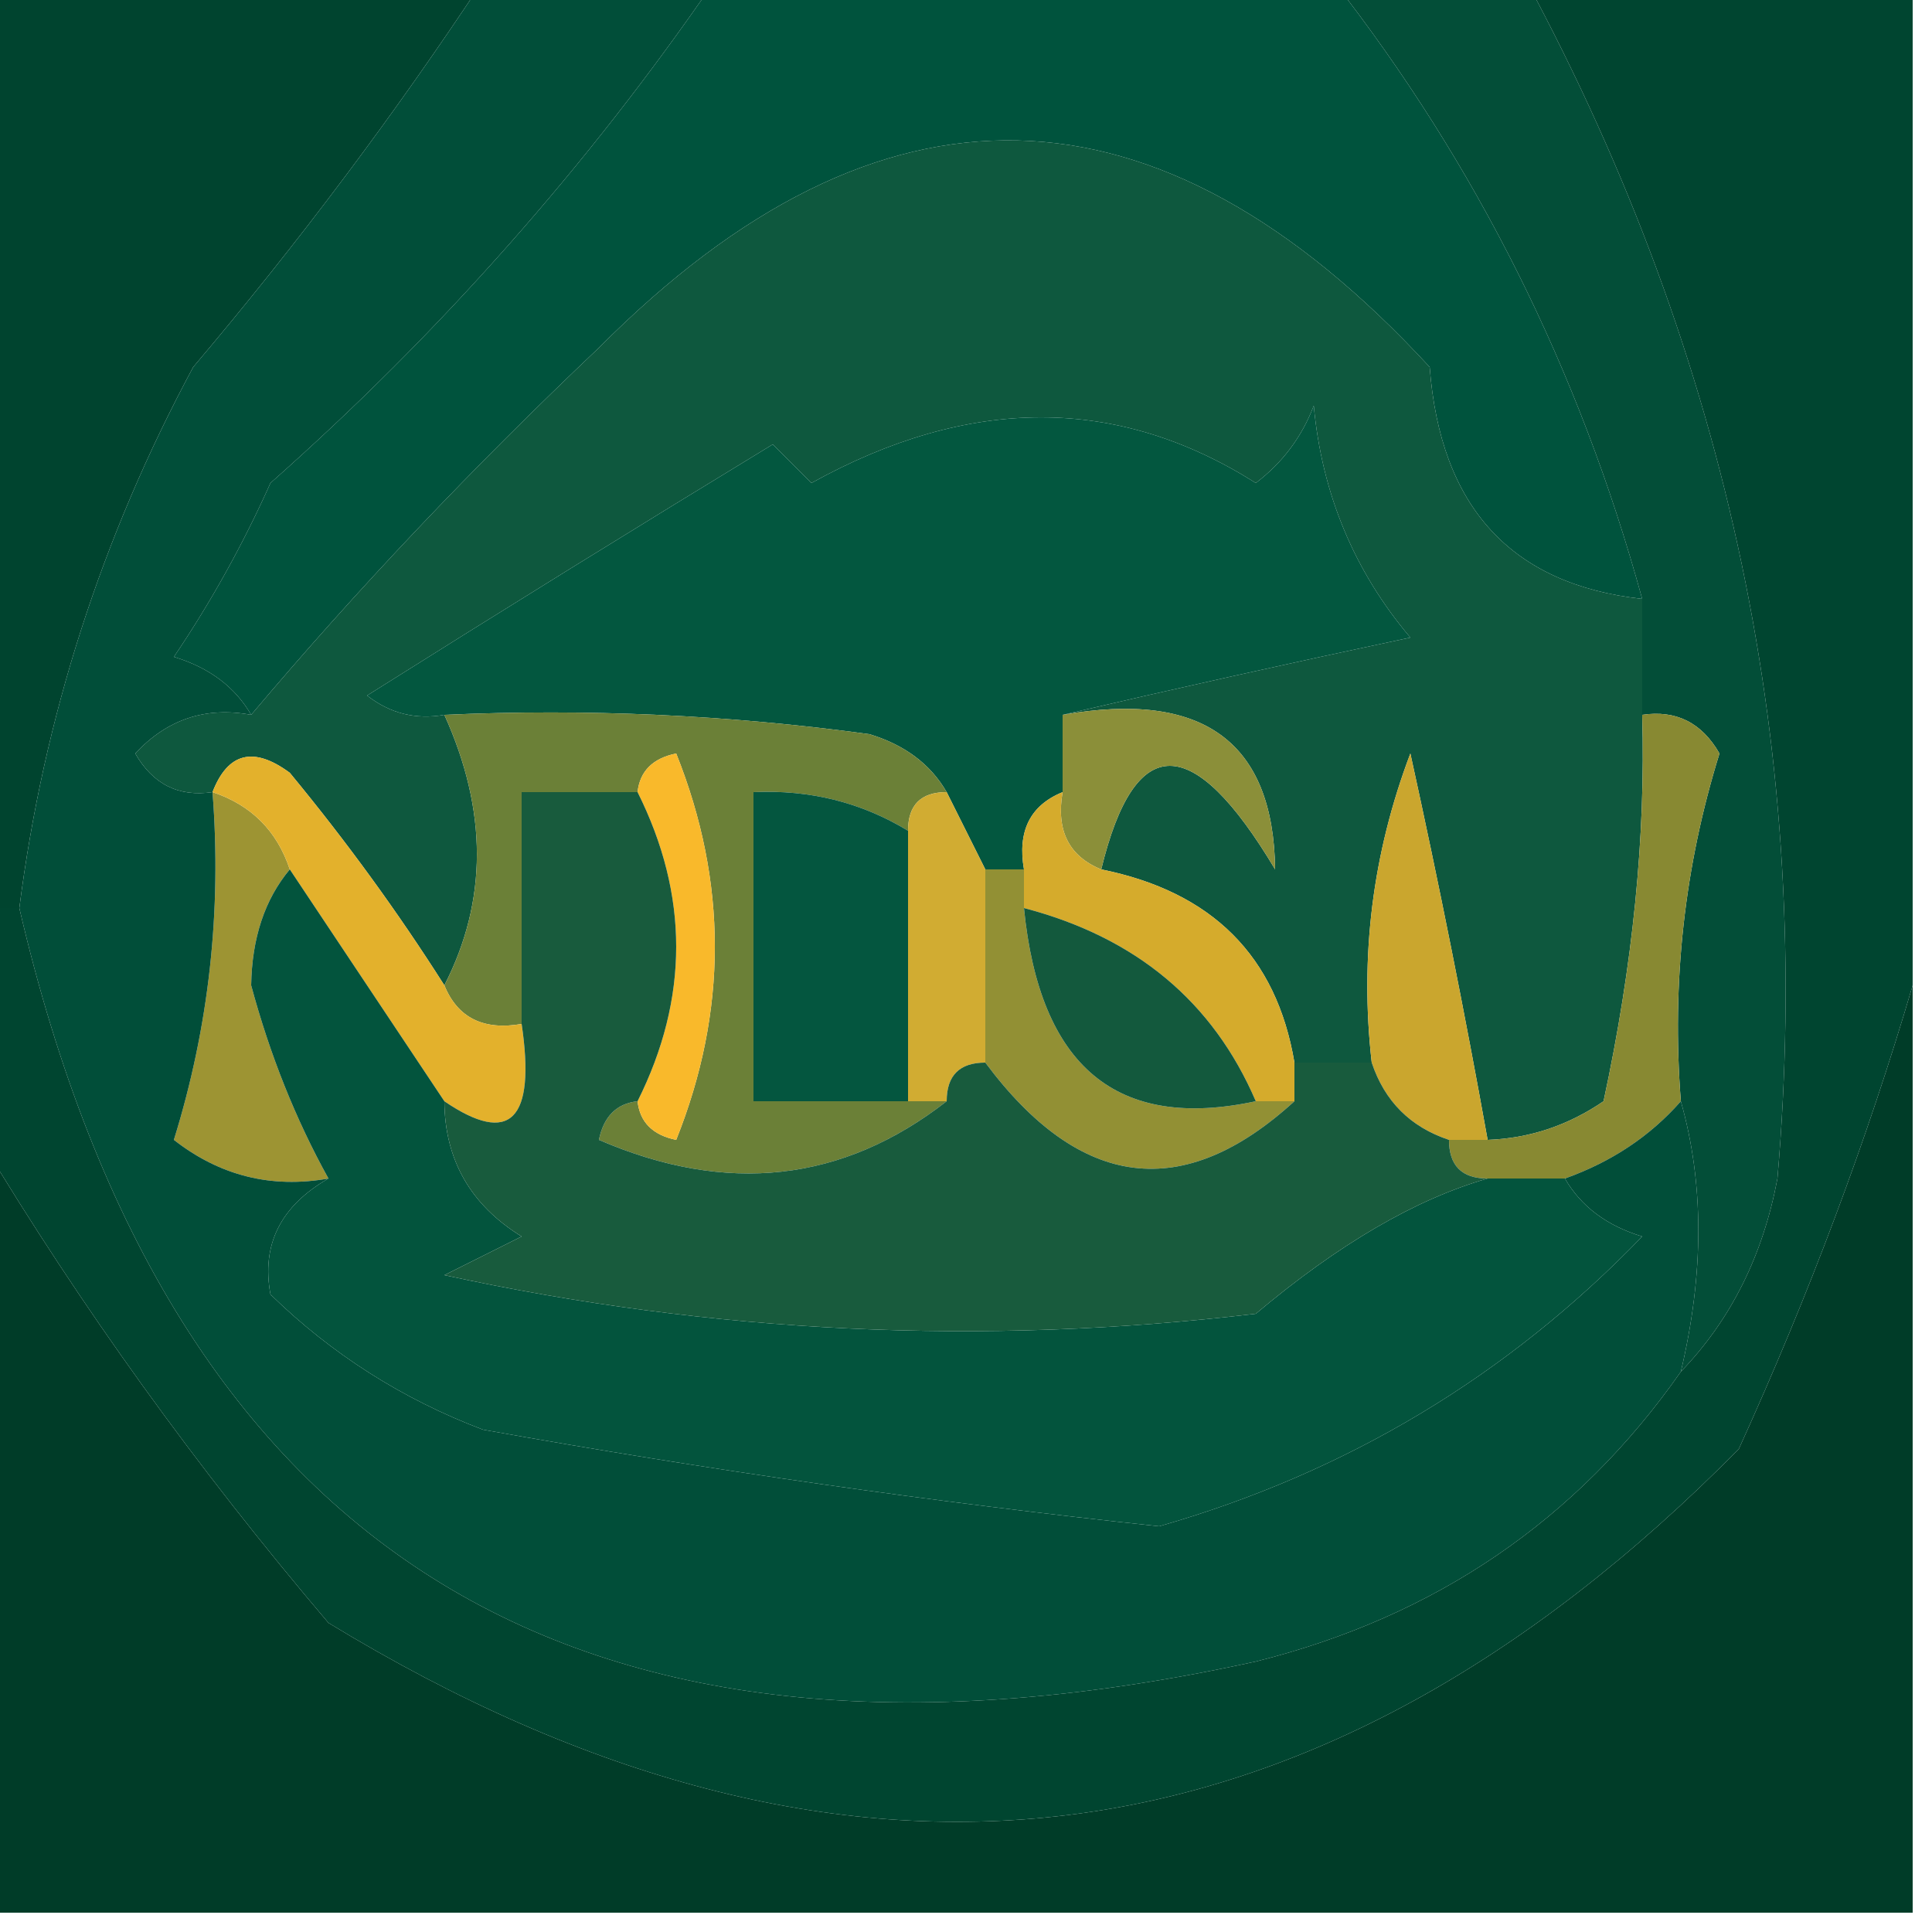 <?xml version="1.0" encoding="UTF-8"?>
<!DOCTYPE svg PUBLIC "-//W3C//DTD SVG 1.1//EN" "http://www.w3.org/Graphics/SVG/1.1/DTD/svg11.dtd">
<svg xmlns="http://www.w3.org/2000/svg" version="1.1" width="50px" height="50px" style="shape-rendering:geometricPrecision; text-rendering:geometricPrecision; image-rendering:optimizeQuality; fill-rule:evenodd; clip-rule:evenodd" xmlns:xlink="http://www.w3.org/1999/xlink">
<g><path style="opacity:1" fill="#00533d" d="M 18.5,-0.5 C 23.833,-0.5 29.167,-0.5 34.5,-0.5C 38.205,4.244 40.872,9.577 42.5,15.5C 39.112,15.126 37.278,13.126 37,9.5C 29.947,1.847 22.78,1.68 15.5,9C 12.218,12.109 9.218,15.276 6.5,18.5C 6.082,17.778 5.416,17.278 4.5,17C 5.46,15.581 6.293,14.081 7,12.5C 11.378,8.624 15.211,4.29 18.5,-0.5 Z"/></g>
<g><path style="opacity:1" fill="#00442f" d="M -0.5,-0.5 C 3.833,-0.5 8.167,-0.5 12.5,-0.5C 10.217,2.956 7.717,6.29 5,9.5C 2.632,13.899 1.132,18.566 0.5,23.5C 0.167,23.5 -0.167,23.5 -0.5,23.5C -0.5,15.5 -0.5,7.5 -0.5,-0.5 Z"/></g>
<g><path style="opacity:1" fill="#0e583e" d="M 42.5,15.5 C 42.5,16.5 42.5,17.5 42.5,18.5C 42.592,21.645 42.259,24.978 41.5,28.5C 40.583,29.127 39.583,29.461 38.5,29.5C 37.907,26.2 37.24,22.866 36.5,19.5C 35.52,22.087 35.187,24.753 35.5,27.5C 34.833,27.5 34.167,27.5 33.5,27.5C 33.037,24.745 31.37,23.078 28.5,22.5C 29.367,18.927 30.867,18.927 33,22.5C 32.959,19.194 31.126,17.861 27.5,18.5C 30.358,17.834 33.358,17.167 36.5,16.5C 35.045,14.78 34.212,12.78 34,10.5C 33.692,11.308 33.192,11.975 32.5,12.5C 28.922,10.235 25.089,10.235 21,12.5C 20.667,12.167 20.333,11.833 20,11.5C 16.54,13.605 13.04,15.771 9.5,18C 10.094,18.464 10.761,18.631 11.5,18.5C 12.623,20.979 12.623,23.312 11.5,25.5C 10.298,23.608 8.965,21.774 7.5,20C 6.563,19.308 5.897,19.475 5.5,20.5C 4.624,20.631 3.957,20.297 3.5,19.5C 4.325,18.614 5.325,18.281 6.5,18.5C 9.218,15.276 12.218,12.109 15.5,9C 22.78,1.68 29.947,1.847 37,9.5C 37.278,13.126 39.112,15.126 42.5,15.5 Z"/></g>
<g><path style="opacity:1" fill="#03573f" d="M 27.5,18.5 C 27.5,19.167 27.5,19.833 27.5,20.5C 26.662,20.842 26.328,21.508 26.5,22.5C 26.167,22.5 25.833,22.5 25.5,22.5C 25.167,21.833 24.833,21.167 24.5,20.5C 24.082,19.778 23.416,19.278 22.5,19C 18.848,18.501 15.182,18.335 11.5,18.5C 10.761,18.631 10.094,18.464 9.5,18C 13.04,15.771 16.54,13.605 20,11.5C 20.333,11.833 20.667,12.167 21,12.5C 25.089,10.235 28.922,10.235 32.5,12.5C 33.192,11.975 33.692,11.308 34,10.5C 34.212,12.78 35.045,14.78 36.5,16.5C 33.358,17.167 30.358,17.834 27.5,18.5 Z"/></g>
<g><path style="opacity:1" fill="#034e38" d="M 34.5,-0.5 C 36.167,-0.5 37.833,-0.5 39.5,-0.5C 44.769,9.306 46.936,19.64 46,30.5C 45.626,32.491 44.793,34.158 43.5,35.5C 44.103,32.959 44.103,30.626 43.5,28.5C 43.26,25.421 43.593,22.421 44.5,19.5C 44.043,18.703 43.376,18.369 42.5,18.5C 42.5,17.5 42.5,16.5 42.5,15.5C 40.872,9.577 38.205,4.244 34.5,-0.5 Z"/></g>
<g><path style="opacity:1" fill="#8b8f39" d="M 27.5,18.5 C 31.126,17.861 32.959,19.194 33,22.5C 30.867,18.927 29.367,18.927 28.5,22.5C 27.662,22.158 27.328,21.492 27.5,20.5C 27.5,19.833 27.5,19.167 27.5,18.5 Z"/></g>
<g><path style="opacity:1" fill="#6b8037" d="M 11.5,18.5 C 15.182,18.335 18.848,18.501 22.5,19C 23.416,19.278 24.082,19.778 24.5,20.5C 23.833,20.5 23.5,20.833 23.5,21.5C 22.292,20.766 20.959,20.433 19.5,20.5C 19.5,23.167 19.5,25.833 19.5,28.5C 20.833,28.5 22.167,28.5 23.5,28.5C 23.833,28.5 24.167,28.5 24.5,28.5C 21.809,30.596 18.809,30.93 15.5,29.5C 15.624,28.893 15.957,28.56 16.5,28.5C 16.56,29.043 16.893,29.376 17.5,29.5C 18.833,26.167 18.833,22.833 17.5,19.5C 16.893,19.624 16.56,19.957 16.5,20.5C 15.5,20.5 14.5,20.5 13.5,20.5C 13.5,22.5 13.5,24.5 13.5,26.5C 12.508,26.672 11.842,26.338 11.5,25.5C 12.623,23.312 12.623,20.979 11.5,18.5 Z"/></g>
<g><path style="opacity:1" fill="#04563f" d="M 23.5,21.5 C 23.5,23.833 23.5,26.167 23.5,28.5C 22.167,28.5 20.833,28.5 19.5,28.5C 19.5,25.833 19.5,23.167 19.5,20.5C 20.959,20.433 22.292,20.766 23.5,21.5 Z"/></g>
<g><path style="opacity:1" fill="#f9b92b" d="M 16.5,20.5 C 16.56,19.957 16.893,19.624 17.5,19.5C 18.833,22.833 18.833,26.167 17.5,29.5C 16.893,29.376 16.56,29.043 16.5,28.5C 17.833,25.833 17.833,23.167 16.5,20.5 Z"/></g>
<g><path style="opacity:1" fill="#d1ac32" d="M 24.5,20.5 C 24.833,21.167 25.167,21.833 25.5,22.5C 25.5,24.167 25.5,25.833 25.5,27.5C 24.833,27.5 24.5,27.833 24.5,28.5C 24.167,28.5 23.833,28.5 23.5,28.5C 23.5,26.167 23.5,23.833 23.5,21.5C 23.5,20.833 23.833,20.5 24.5,20.5 Z"/></g>
<g><path style="opacity:1" fill="#888932" d="M 42.5,18.5 C 43.376,18.369 44.043,18.703 44.5,19.5C 43.593,22.421 43.26,25.421 43.5,28.5C 42.709,29.401 41.709,30.068 40.5,30.5C 39.833,30.5 39.167,30.5 38.5,30.5C 37.833,30.5 37.5,30.167 37.5,29.5C 37.833,29.5 38.167,29.5 38.5,29.5C 39.583,29.461 40.583,29.127 41.5,28.5C 42.259,24.978 42.592,21.645 42.5,18.5 Z"/></g>
<g><path style="opacity:1" fill="#9d9433" d="M 5.5,20.5 C 6.5,20.833 7.167,21.5 7.5,22.5C 6.853,23.274 6.52,24.274 6.5,25.5C 6.986,27.304 7.653,28.971 8.5,30.5C 7.022,30.762 5.689,30.429 4.5,29.5C 5.407,26.579 5.74,23.579 5.5,20.5 Z"/></g>
<g><path style="opacity:1" fill="#e3b12c" d="M 5.5,20.5 C 5.897,19.475 6.563,19.308 7.5,20C 8.965,21.774 10.298,23.608 11.5,25.5C 11.842,26.338 12.508,26.672 13.5,26.5C 13.869,28.994 13.203,29.66 11.5,28.5C 10.167,26.5 8.833,24.5 7.5,22.5C 7.167,21.5 6.5,20.833 5.5,20.5 Z"/></g>
<g><path style="opacity:1" fill="#d5ab2c" d="M 27.5,20.5 C 27.328,21.492 27.662,22.158 28.5,22.5C 31.37,23.078 33.037,24.745 33.5,27.5C 33.5,27.833 33.5,28.167 33.5,28.5C 33.167,28.5 32.833,28.5 32.5,28.5C 31.394,25.923 29.394,24.256 26.5,23.5C 26.5,23.167 26.5,22.833 26.5,22.5C 26.328,21.508 26.662,20.842 27.5,20.5 Z"/></g>
<g><path style="opacity:1" fill="#003c28" d="M 49.5,25.5 C 49.5,33.5 49.5,41.5 49.5,49.5C 32.833,49.5 16.167,49.5 -0.5,49.5C -0.5,42.833 -0.5,36.167 -0.5,29.5C 2.1,33.83 5.1,37.997 8.5,42C 21.847,50.131 34.014,48.631 45,37.5C 46.82,33.504 48.32,29.504 49.5,25.5 Z"/></g>
<g><path style="opacity:1" fill="#caa62e" d="M 38.5,29.5 C 38.167,29.5 37.833,29.5 37.5,29.5C 36.5,29.167 35.833,28.5 35.5,27.5C 35.187,24.753 35.52,22.087 36.5,19.5C 37.24,22.866 37.907,26.2 38.5,29.5 Z"/></g>
<g><path style="opacity:1" fill="#929034" d="M 25.5,22.5 C 25.833,22.5 26.167,22.5 26.5,22.5C 26.5,22.833 26.5,23.167 26.5,23.5C 26.907,27.607 28.907,29.274 32.5,28.5C 32.833,28.5 33.167,28.5 33.5,28.5C 30.623,31.127 27.956,30.794 25.5,27.5C 25.5,25.833 25.5,24.167 25.5,22.5 Z"/></g>
<g><path style="opacity:1" fill="#014e39" d="M 12.5,-0.5 C 14.5,-0.5 16.5,-0.5 18.5,-0.5C 15.211,4.29 11.378,8.624 7,12.5C 6.293,14.081 5.46,15.581 4.5,17C 5.416,17.278 6.082,17.778 6.5,18.5C 5.325,18.281 4.325,18.614 3.5,19.5C 3.957,20.297 4.624,20.631 5.5,20.5C 5.74,23.579 5.407,26.579 4.5,29.5C 5.689,30.429 7.022,30.762 8.5,30.5C 7.261,31.212 6.761,32.212 7,33.5C 8.579,35.041 10.413,36.208 12.5,37C 18.335,38.045 24.169,38.879 30,39.5C 34.853,38.109 39.019,35.609 42.5,32C 41.584,31.722 40.917,31.222 40.5,30.5C 41.709,30.068 42.709,29.401 43.5,28.5C 44.103,30.626 44.103,32.959 43.5,35.5C 40.814,39.339 37.148,41.839 32.5,43C 15.078,46.816 4.411,40.316 0.5,23.5C 1.132,18.566 2.632,13.899 5,9.5C 7.717,6.29 10.217,2.956 12.5,-0.5 Z"/></g>
<g><path style="opacity:1" fill="#004530" d="M 39.5,-0.5 C 42.833,-0.5 46.167,-0.5 49.5,-0.5C 49.5,8.167 49.5,16.833 49.5,25.5C 48.32,29.504 46.82,33.504 45,37.5C 34.014,48.631 21.847,50.131 8.5,42C 5.1,37.997 2.1,33.83 -0.5,29.5C -0.5,27.5 -0.5,25.5 -0.5,23.5C -0.167,23.5 0.167,23.5 0.5,23.5C 4.411,40.316 15.078,46.816 32.5,43C 37.148,41.839 40.814,39.339 43.5,35.5C 44.793,34.158 45.626,32.491 46,30.5C 46.936,19.64 44.769,9.306 39.5,-0.5 Z"/></g>
<g><path style="opacity:1" fill="#13593d" d="M 26.5,23.5 C 29.394,24.256 31.394,25.923 32.5,28.5C 28.907,29.274 26.907,27.607 26.5,23.5 Z"/></g>
<g><path style="opacity:1" fill="#03543d" d="M 7.5,22.5 C 8.833,24.5 10.167,26.5 11.5,28.5C 11.511,30.017 12.177,31.184 13.5,32C 12.833,32.333 12.167,32.667 11.5,33C 18.433,34.506 25.433,34.839 32.5,34C 34.64,32.199 36.64,31.032 38.5,30.5C 39.167,30.5 39.833,30.5 40.5,30.5C 40.917,31.222 41.584,31.722 42.5,32C 39.019,35.609 34.853,38.109 30,39.5C 24.169,38.879 18.335,38.045 12.5,37C 10.413,36.208 8.579,35.041 7,33.5C 6.761,32.212 7.261,31.212 8.5,30.5C 7.653,28.971 6.986,27.304 6.5,25.5C 6.52,24.274 6.853,23.274 7.5,22.5 Z"/></g>
<g><path style="opacity:1" fill="#185b3d" d="M 16.5,20.5 C 17.833,23.167 17.833,25.833 16.5,28.5C 15.957,28.56 15.624,28.893 15.5,29.5C 18.809,30.93 21.809,30.596 24.5,28.5C 24.5,27.833 24.833,27.5 25.5,27.5C 27.956,30.794 30.623,31.127 33.5,28.5C 33.5,28.167 33.5,27.833 33.5,27.5C 34.167,27.5 34.833,27.5 35.5,27.5C 35.833,28.5 36.5,29.167 37.5,29.5C 37.5,30.167 37.833,30.5 38.5,30.5C 36.64,31.032 34.64,32.199 32.5,34C 25.433,34.839 18.433,34.506 11.5,33C 12.167,32.667 12.833,32.333 13.5,32C 12.177,31.184 11.511,30.017 11.5,28.5C 13.203,29.66 13.869,28.994 13.5,26.5C 13.5,24.5 13.5,22.5 13.5,20.5C 14.5,20.5 15.5,20.5 16.5,20.5 Z"/></g>
</svg>
